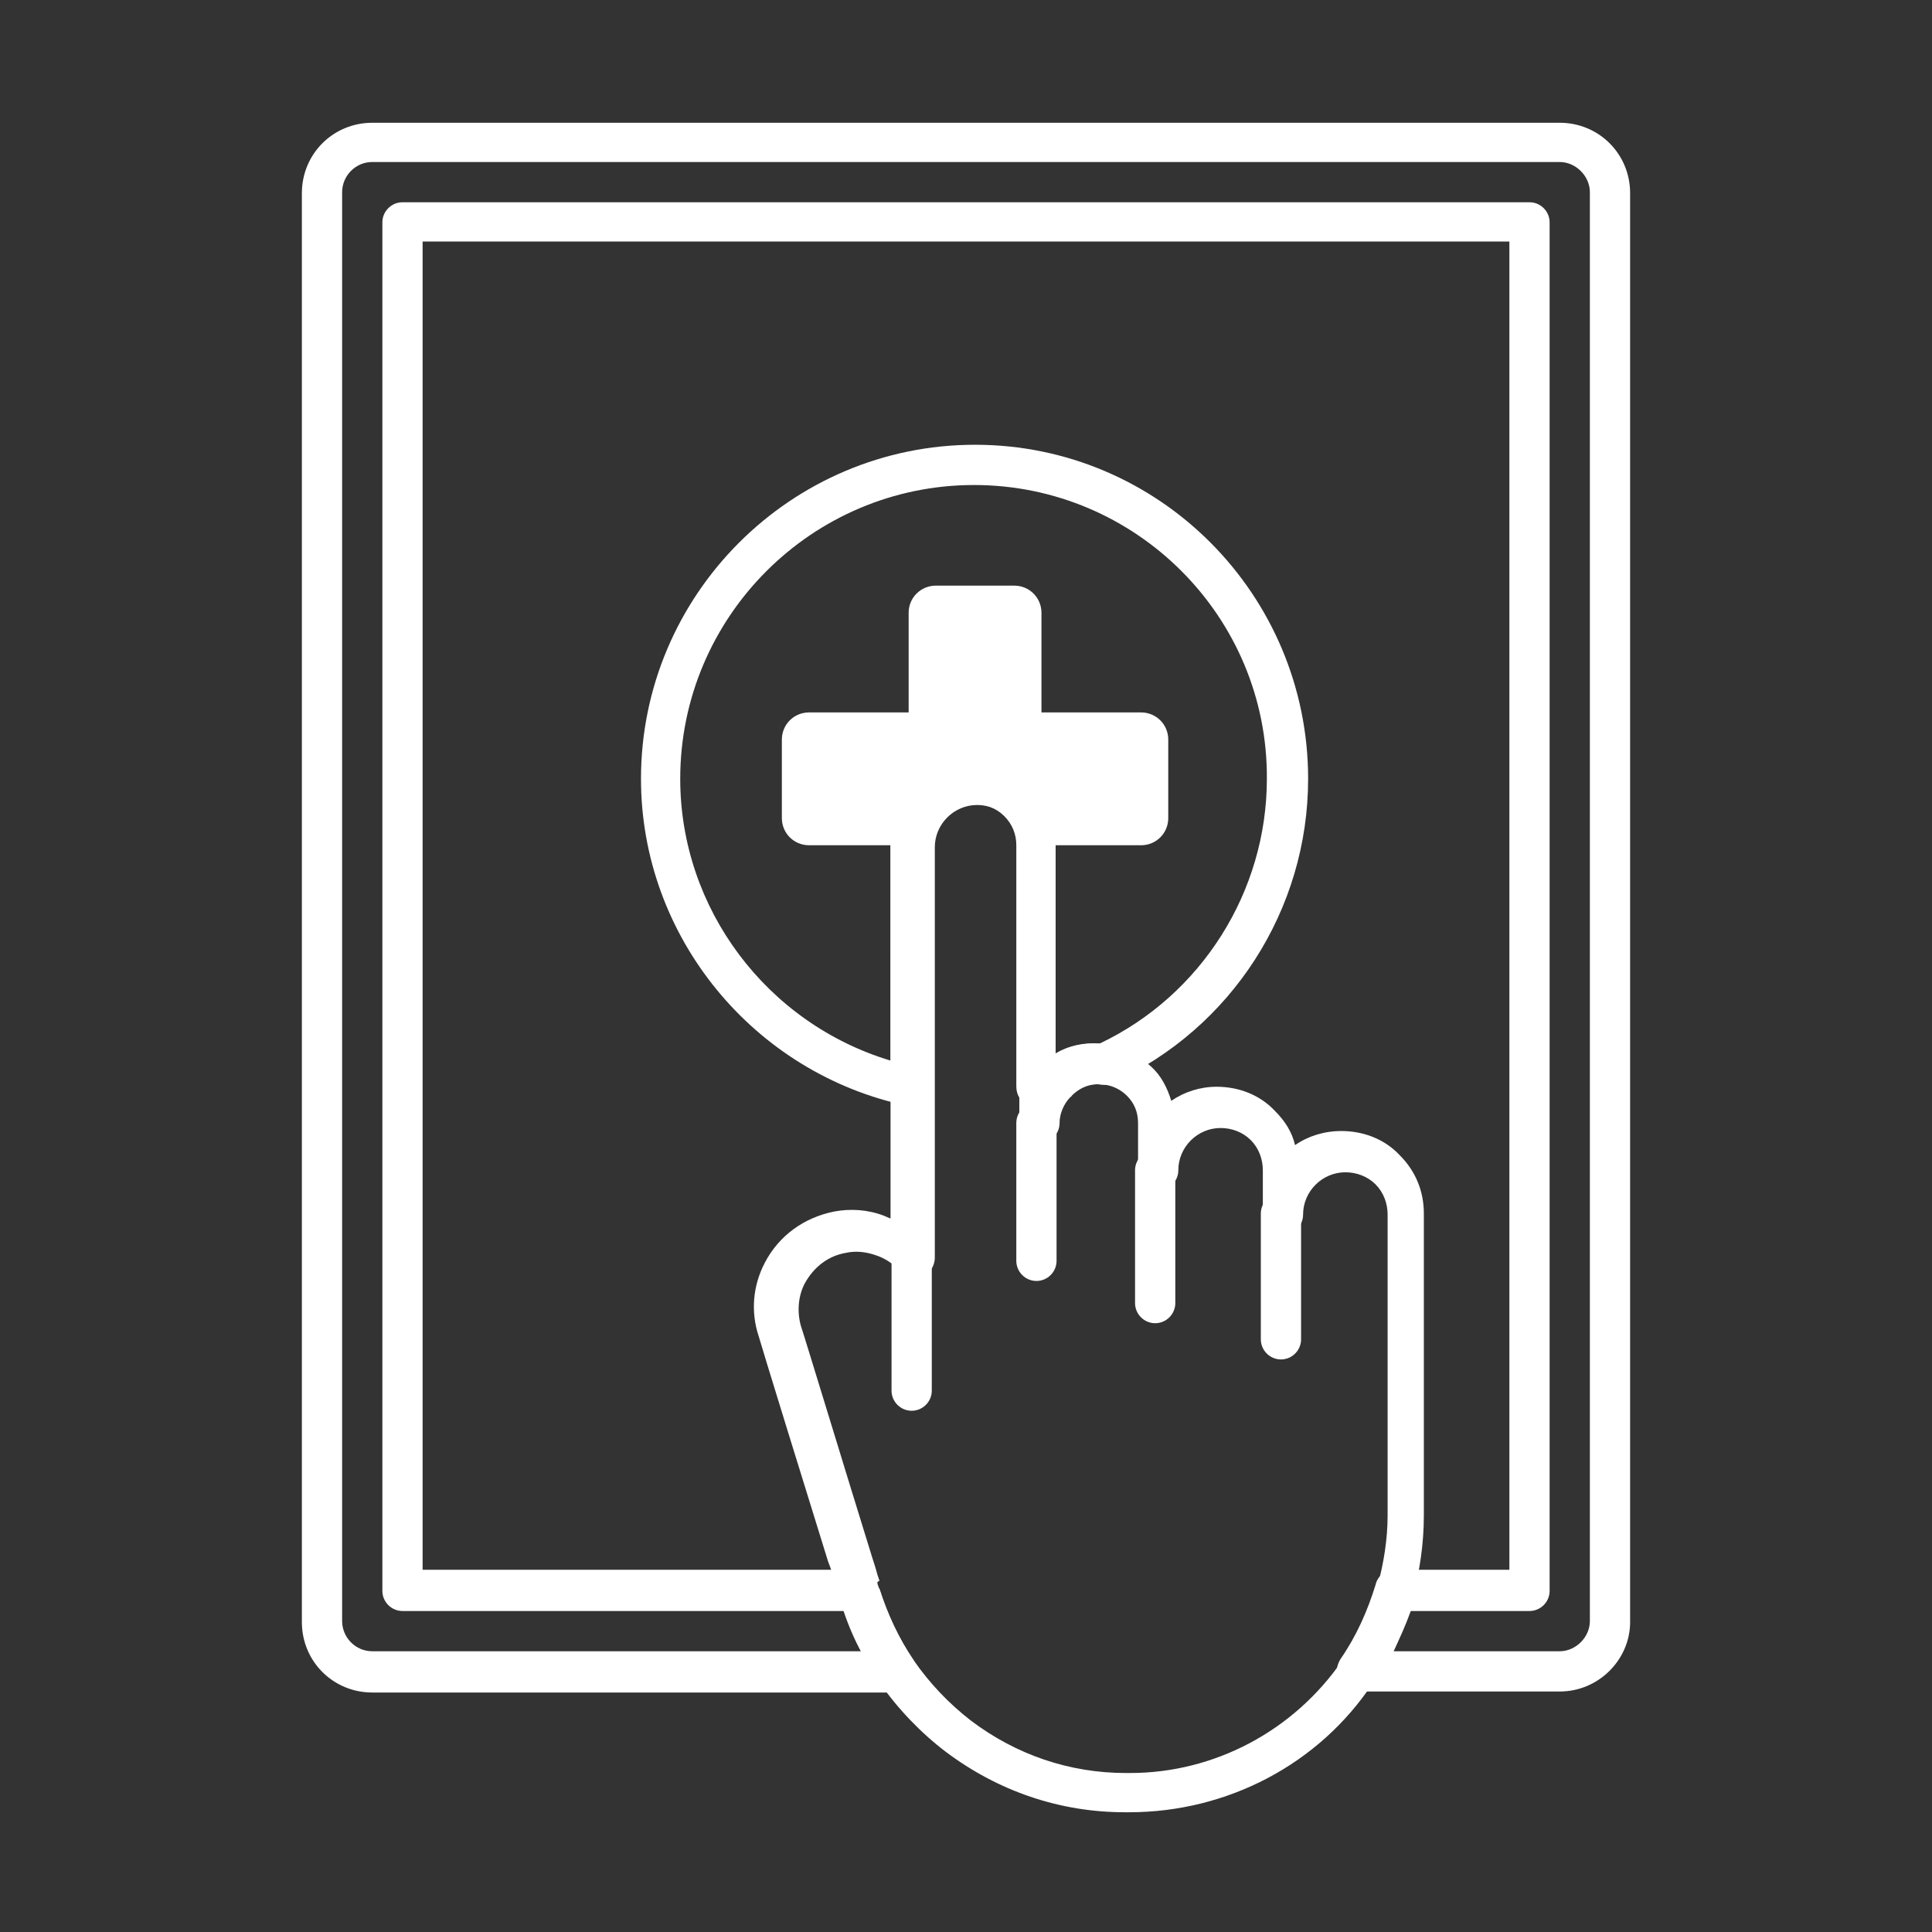 <?xml version="1.0" encoding="utf-8"?>
<!-- Generator: Adobe Illustrator 27.7.0, SVG Export Plug-In . SVG Version: 6.00 Build 0)  -->
<svg version="1.1" id="Security_Networking" xmlns="http://www.w3.org/2000/svg" xmlns:xlink="http://www.w3.org/1999/xlink"
	 x="0px" y="0px" viewBox="0 0 192 192" style="enable-background:new 0 0 192 192;" xml:space="preserve">
<rect x="0" y="0" width="192" height="192" fill="#333333" stroke="none"/>
<style type="text/css">
	.st0{fill:#FFFFFF;}
</style>
<path class="st0" d="M103,109.9c-0.5,0-0.9-0.2-1.3-0.4c-0.5-0.4-0.7-0.9-0.7-1.6V84c0-1.1-0.4-2.1-1.2-2.9c-0.8-0.8-1.9-1.2-3-1.2
	c-2.3,0-4.2,1.9-4.2,4.2v23.8c0,0.6-0.3,1.2-0.7,1.6c-0.5,0.4-1.1,0.5-1.7,0.4c-15.3-3.2-26.5-16.8-26.5-32.5
	c0-18.3,14.9-33.2,33.2-33.2S130,59.1,130,77.4c0,13-7.6,24.8-19.4,30.2c-0.3,0.2-0.7,0.2-1.1,0.2c-1.2-0.2-2.4,0.2-3.3,1.1
	c-0.3,0.3-0.7,0.6-1.1,0.7c-0.6,0.1-1.1,0.3-1.7,0.4C103.3,109.9,103.1,109.9,103,109.9L103,109.9z M106.3,108.6L106.3,108.6
	L106.3,108.6z M96.8,48.2c-16.1,0-29.2,13.1-29.2,29.2c0,12.9,8.6,24.3,20.9,28V84.1c0-4.5,3.7-8.2,8.2-8.2c2.2,0,4.3,0.8,5.8,2.4
	c1.5,1.5,2.4,3.6,2.4,5.7v20.7c1.3-0.8,2.8-1.1,4.4-1c10.1-4.8,16.6-15.1,16.6-26.3C126,61.3,112.9,48.2,96.8,48.2L96.8,48.2z"/>
<path class="st0" d="M116.1,73.5v7.8c0,1.5-1.2,2.7-2.7,2.7h-9.9v9.9c0,0.6-0.2,1.1-0.5,1.5V84c0-1.7-0.7-3.2-1.8-4.3
	c-1.1-1.1-2.7-1.8-4.4-1.8c-3.4,0-6.2,2.8-6.2,6.2v11.1c-0.2-0.4-0.3-0.8-0.3-1.3V84h-9.9c-1.5,0-2.7-1.2-2.7-2.7v-7.8
	c0-1.5,1.2-2.7,2.7-2.7h9.9v-9.9c0-1.5,1.2-2.7,2.7-2.7h7.8c1.5,0,2.7,1.2,2.7,2.7v9.9h9.9C114.9,70.8,116.1,72,116.1,73.5z"/>
<path class="st0" d="M155,168.1h-20.1c-0.7,0-1.4-0.4-1.8-1.1s-0.3-1.4,0.1-2.1c1.6-2.3,2.7-4.8,3.5-7.4c0.2-0.9,1-1.5,1.9-1.5H150
	v-132H42v132h43.3c0.9,0,1.6,0.6,1.9,1.4c0,0.1,0.1,0.2,0.1,0.3c0,0,0,0.1,0.1,0.2c0.8,2.5,1.9,4.9,3.4,7.1c0.4,0.6,0.5,1.4,0.1,2.1
	c-0.3,0.7-1,1.1-1.8,1.1H37c-3.9,0-7-3.1-7-7v-142c0-3.9,3.1-7,7-7h118c3.9,0,7,3.1,7,7v142C162,164.9,158.9,168.1,155,168.1z
	 M138.5,164.1H155c1.6,0,3-1.4,3-3v-142c0-1.6-1.4-3-3-3H37c-1.7,0-3,1.4-3,3v142c0,1.6,1.3,3,3,3h48.6c-0.7-1.3-1.2-2.6-1.7-4H40
	c-1.1,0-2-0.9-2-2v-136c0-1.1,0.9-2,2-2h112c1.1,0,2,0.9,2,2v136c0,1.1-0.9,2-2,2h-11.8C139.7,161.5,139.1,162.8,138.5,164.1z"/>
<g id="PIN_Pad">
	<path class="st0" d="M112.2,180.1h-0.4c-6.5,0-12.6-2.1-17.8-6c-2.5-1.9-4.8-4.3-6.6-6.9c-1.7-2.5-3.1-5.3-3.9-8.2
		c0,0,0-0.1-0.1-0.2c0,0-0.1-0.2-0.1-0.2c0-0.2-0.1-0.3-0.1-0.5l-0.2-0.7c-0.2-0.7-0.4-1.5-0.7-2.2c-1.9-6.1-6.9-22.3-6.9-22.4
		c-0.8-2.4-0.6-5,0.6-7.3c1.4-2.7,3.9-4.5,6.9-5.1c1.6-0.3,3.3-0.2,4.9,0.4c0.2,0.1,0.5,0.2,0.7,0.3v-37c0-4.5,3.7-8.2,8.2-8.2
		c2.2,0,4.3,0.8,5.8,2.4c1.5,1.5,2.4,3.6,2.4,5.7v20.7c1.5-0.8,3.3-1.2,5-0.9c1.7,0.2,3.2,1,4.5,2.2c1,0.9,1.6,2.1,2,3.4
		c1.3-0.9,2.9-1.4,4.5-1.4c2.2,0,4.3,0.8,5.8,2.4c1,1,1.7,2.1,2,3.4c1.3-0.9,2.9-1.4,4.6-1.4c2.2,0,4.3,0.8,5.8,2.4
		c1.6,1.6,2.4,3.6,2.4,5.8v30c0,2.8-0.4,5.5-1.1,8.1c-0.9,3-2.2,5.9-4,8.6C131.1,175.3,122,180.1,112.2,180.1L112.2,180.1z
		 M87.2,157.5c0,0.1,0,0.1,0.1,0.2c0,0,0,0.1,0.1,0.2c0.8,2.5,1.9,4.9,3.4,7.1c1.6,2.3,3.5,4.3,5.7,6c4.5,3.4,9.8,5.2,15.4,5.2h0.4
		c8.4,0,16.3-4.2,21.1-11.2c1.6-2.3,2.7-4.8,3.5-7.4c0.6-2.2,1-4.6,1-7v-29.9c0-1.1-0.4-2.2-1.2-3c-0.8-0.8-1.9-1.2-3-1.2
		c-2.3,0-4.2,1.9-4.2,4.2c0,1.1-0.9,2-2,2s-2-0.9-2-2v-4.4c0-1.1-0.4-2.2-1.2-3c-0.8-0.8-1.9-1.2-3-1.2c-2.3,0-4.2,1.9-4.2,4.2
		c0,1.1-0.9,2-2,2s-2-0.9-2-2v-4.7c0-1.1-0.4-2-1.1-2.7c-0.6-0.6-1.4-1-2.2-1.1c-1.3-0.2-2.4,0.2-3.3,1.1c0,0.1-0.1,0.1-0.1,0.1
		c-0.7,0.7-1.1,1.7-1.1,2.6c0,1.1-0.9,2-2,2s-2-0.9-2-2V84.1c0-1.1-0.4-2.1-1.2-2.9c-0.8-0.8-1.9-1.2-3-1.2c-2.3,0-4.2,1.9-4.2,4.2
		V125c0,0.8-0.5,1.6-1.3,1.9c-0.8,0.3-1.7,0.1-2.2-0.6c-0.6-0.7-1.5-1.3-2.5-1.6c-0.9-0.3-1.9-0.4-2.8-0.2c-1.8,0.3-3.2,1.4-4.1,3
		c-0.7,1.3-0.8,2.9-0.4,4.3c0.1,0.2,5,16.3,6.9,22.4c0.2,0.7,0.5,1.5,0.7,2.3l0.2,0.6C87.1,157.2,87.2,157.4,87.2,157.5L87.2,157.5z
		 M106.3,108.6L106.3,108.6z M106.3,108.6L106.3,108.6L106.3,108.6z"/>
	<path class="st0" d="M127.3,135.1c-1.1,0-2-0.9-2-2v-12.5c0-1.1,0.9-2,2-2s2,0.9,2,2v12.5C129.3,134.2,128.4,135.1,127.3,135.1z"/>
	<path class="st0" d="M114.8,131.5c-1.1,0-2-0.9-2-2v-13.2c0-1.1,0.9-2,2-2s2,0.9,2,2v13.2C116.8,130.6,115.9,131.5,114.8,131.5z"/>
	<path class="st0" d="M103,127.3c-1.1,0-2-0.9-2-2v-13.7c0-1.1,0.9-2,2-2s2,0.9,2,2v13.7C105,126.4,104.1,127.3,103,127.3z"/>
	<path class="st0" d="M90.6,140.2c-1.1,0-2-0.9-2-2v-13.3c0-1.1,0.9-2,2-2s2,0.9,2,2v13.3C92.6,139.3,91.7,140.2,90.6,140.2z"/>
</g>
</svg>
